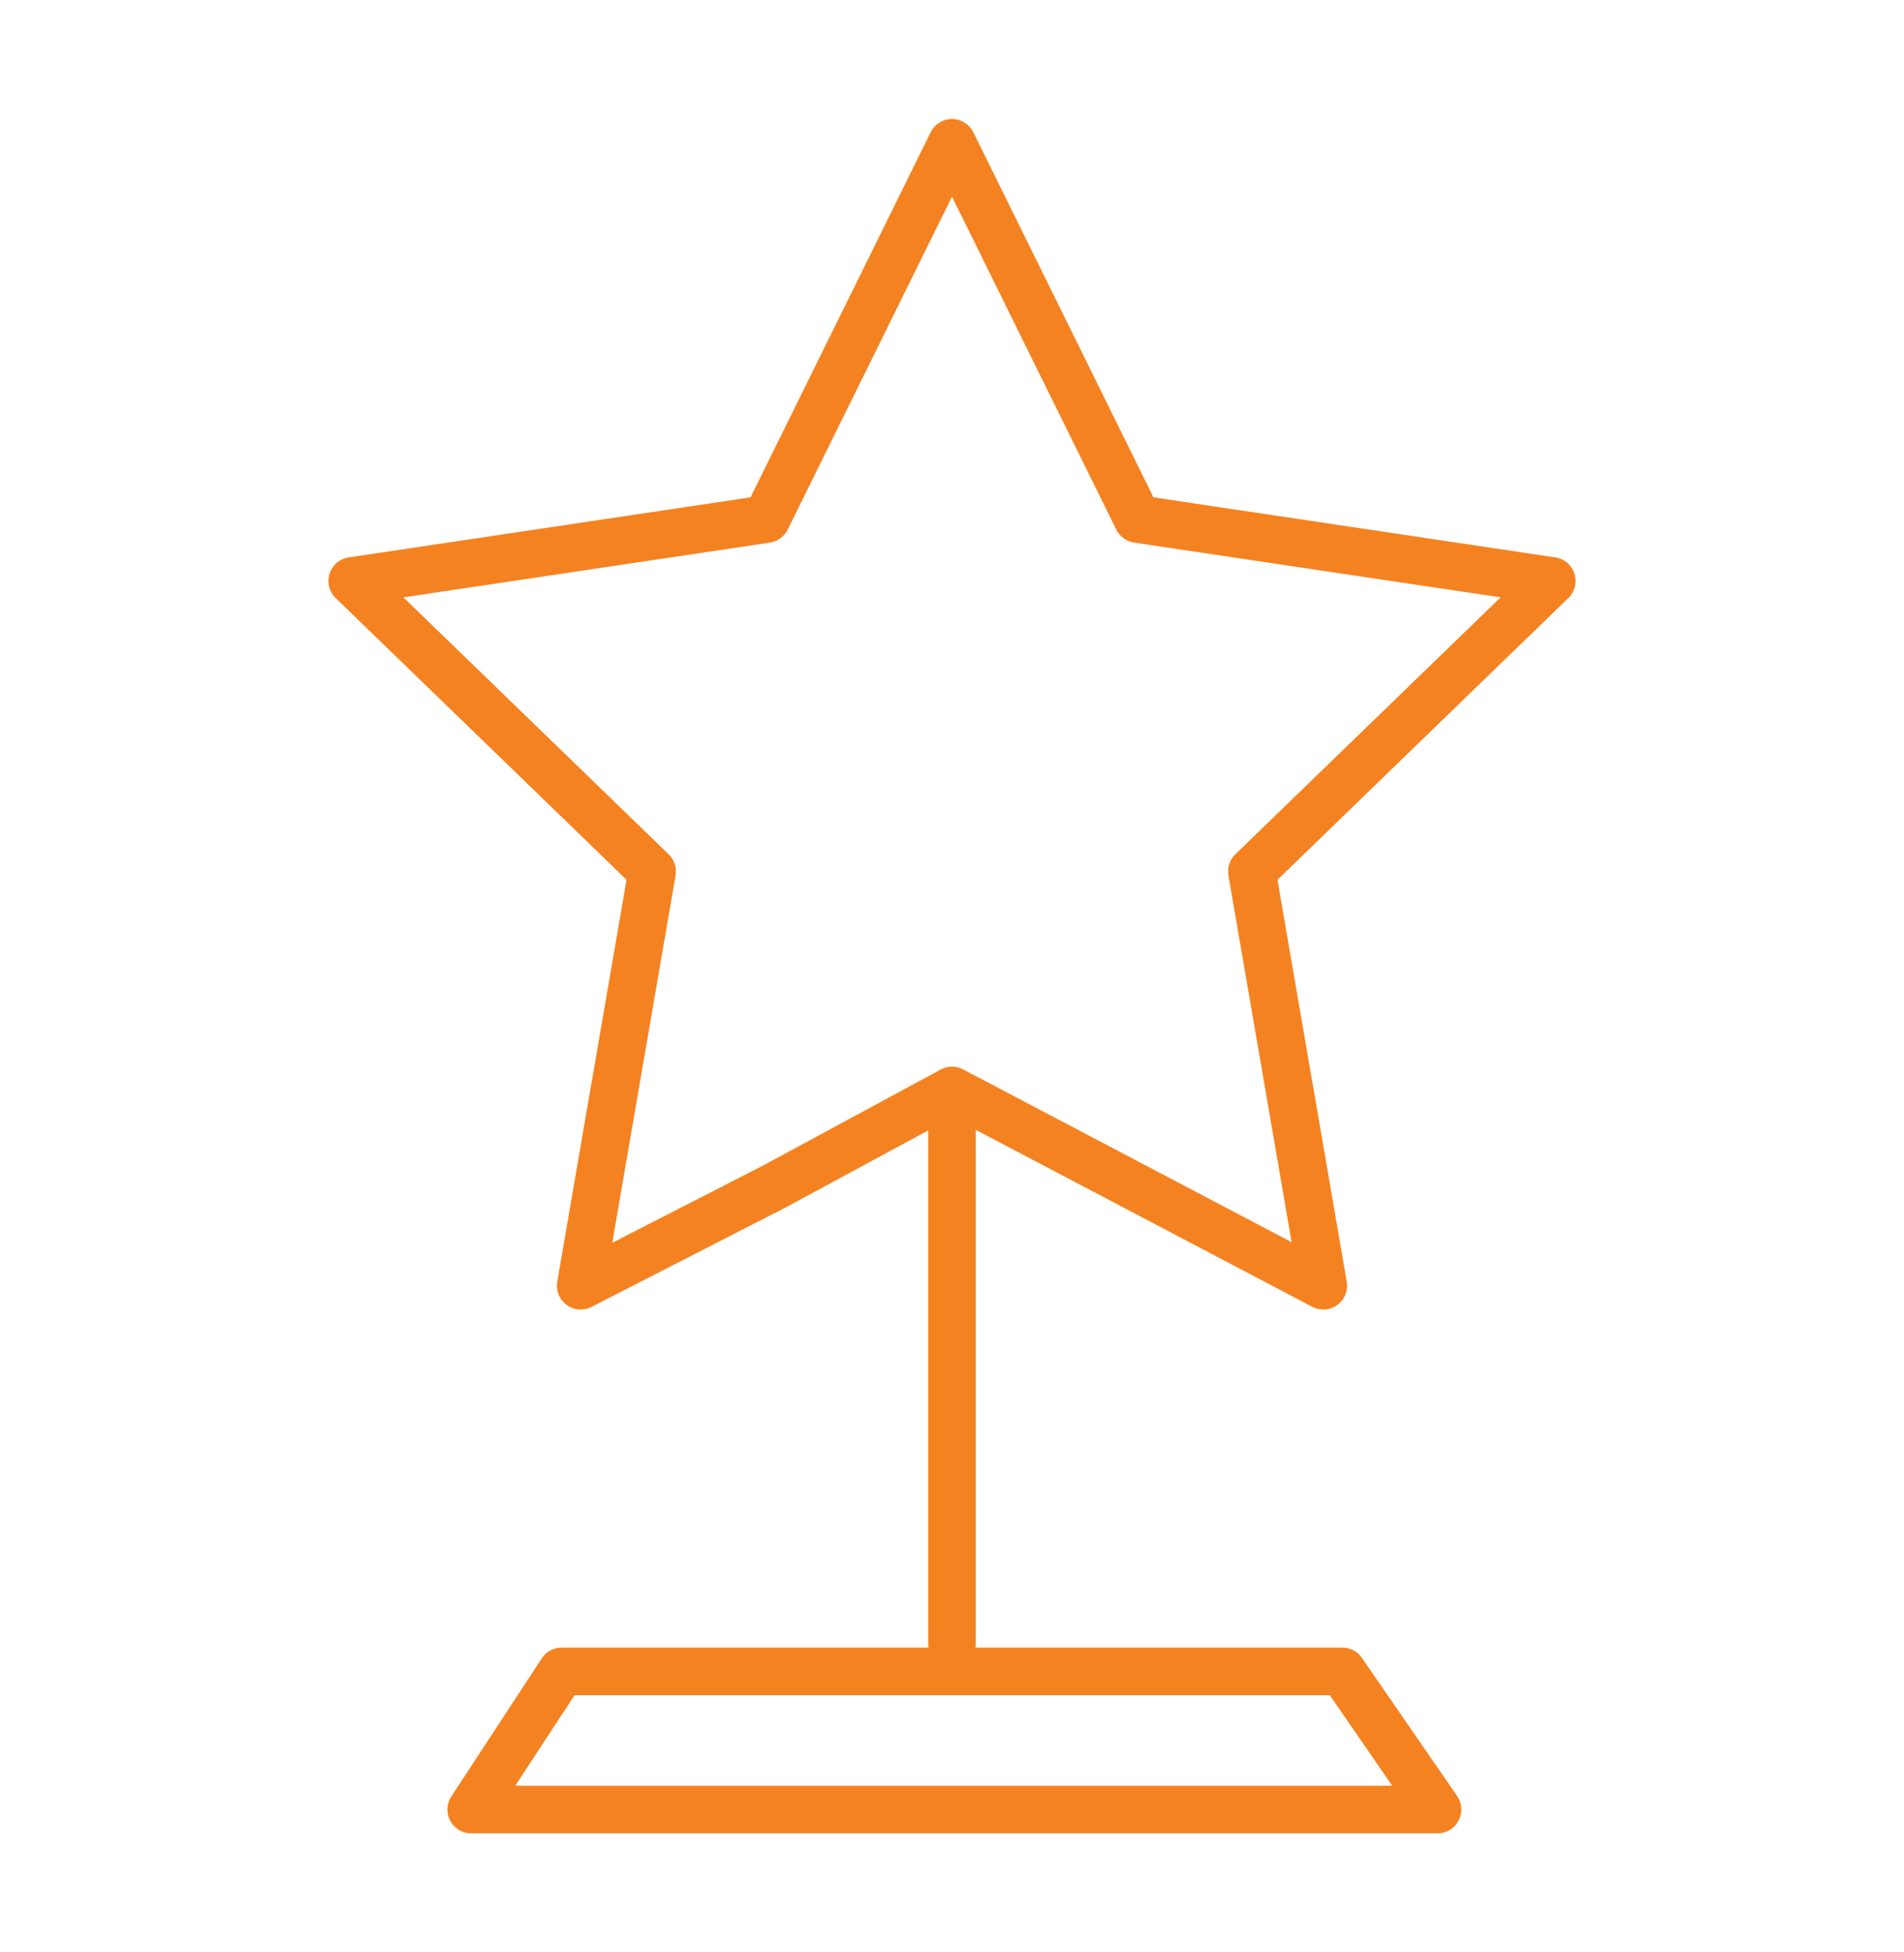 <?xml version="1.0" encoding="utf-8"?>
<!-- Generator: Adobe Illustrator 18.1.1, SVG Export Plug-In . SVG Version: 6.00 Build 0)  -->
<svg version="1.1" id="Layer_1" xmlns="http://www.w3.org/2000/svg" xmlns:xlink="http://www.w3.org/1999/xlink" x="0px" y="0px"
	 viewBox="0 0 40 41" enable-background="new 0 0 40 41" xml:space="preserve">
<g>
	<polyline fill="none" stroke="#F58220" stroke-linecap="round" stroke-linejoin="round" stroke-miterlimit="10" points="16.3,24.9 
		12.2,27 13.7,18.3 7.4,12.2 16.1,10.9 20,3 23.9,10.9 32.6,12.2 26.3,18.3 27.8,27 20,22.9 16.3,24.9 	"/>
	
		<line fill="none" stroke="#F58220" stroke-linecap="round" stroke-linejoin="round" stroke-miterlimit="10" x1="20" y1="23.8" x2="20" y2="34.5"/>
	<polygon fill="none" stroke="#F58220" stroke-linecap="round" stroke-linejoin="round" stroke-miterlimit="10" points="11.8,35.1 
		28.2,35.1 30.2,38 9.9,38 	"/>
</g>
</svg>
